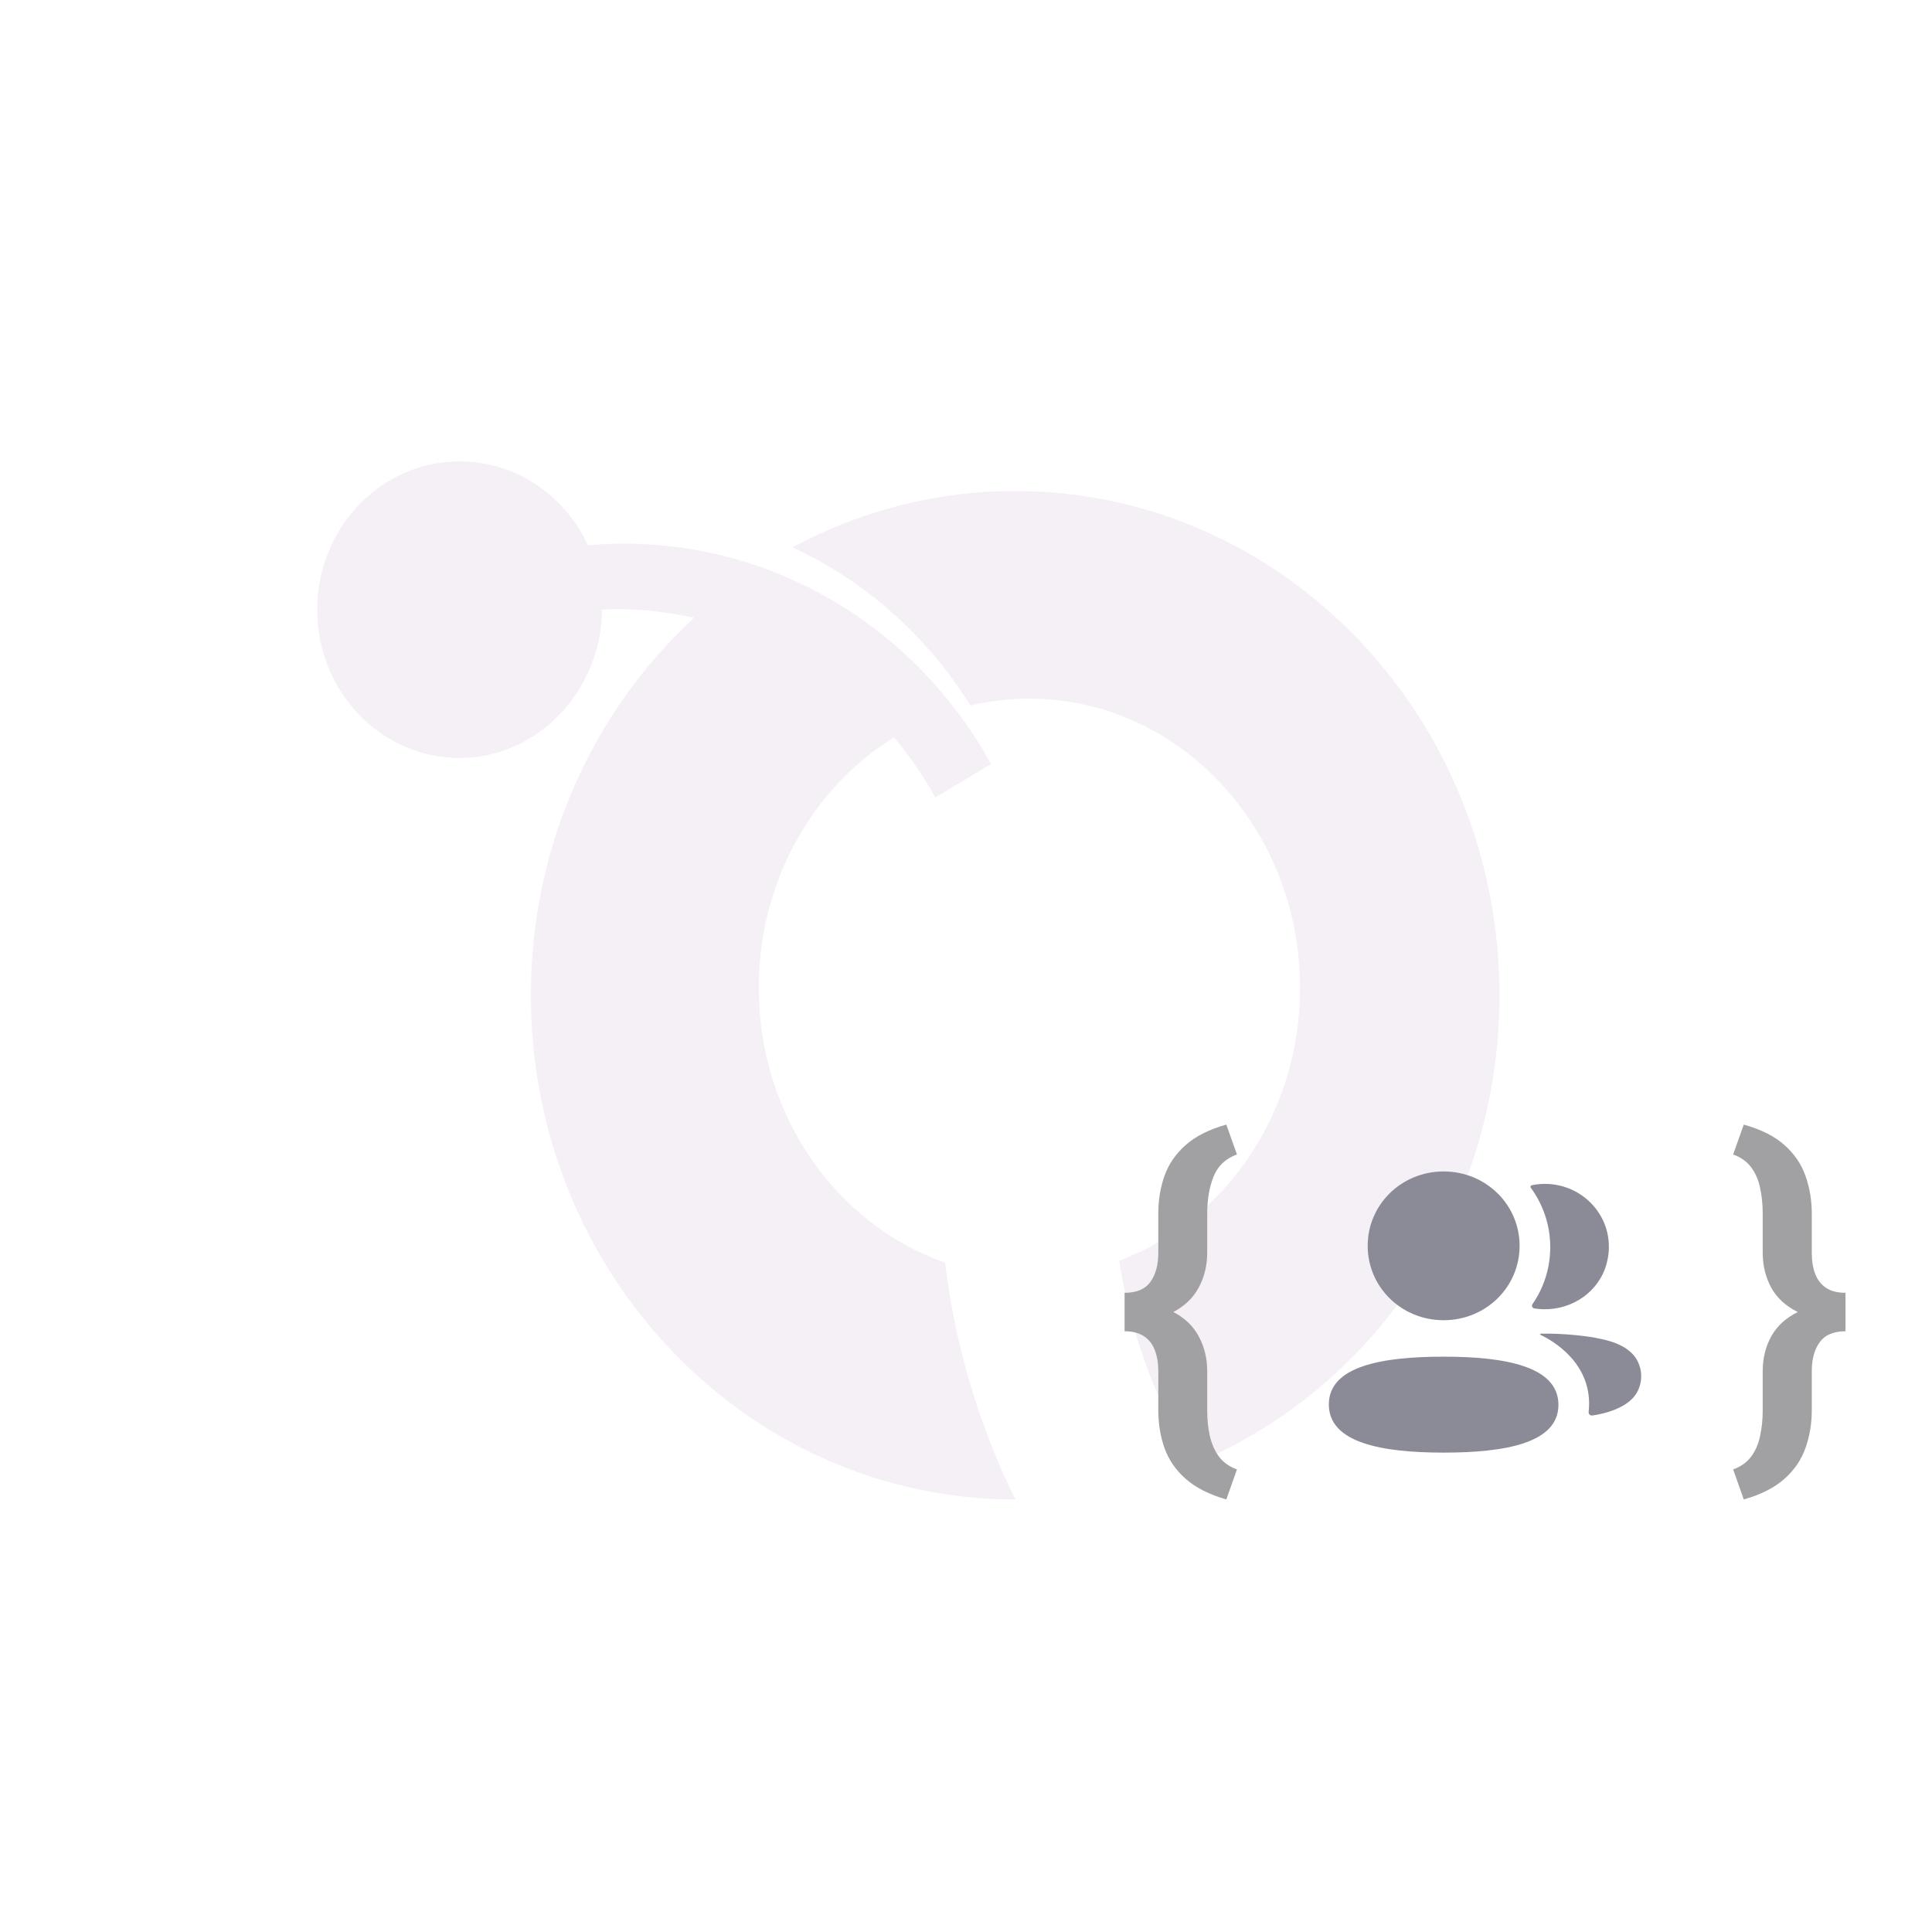 <svg width="67" height="67" viewBox="0 0 67 67" fill="none" xmlns="http://www.w3.org/2000/svg">
<g opacity="0.1">
<path d="M52 34.514C52 41.894 47.609 48.206 41.399 50.773C40.109 48.662 39.212 46.276 38.812 43.721C42.465 42.349 45.084 38.63 45.084 34.257C45.084 28.718 40.882 24.229 35.699 24.229C34.996 24.229 34.312 24.311 33.653 24.467C32.1 21.975 29.934 20.116 27.484 18.982C29.796 17.734 32.421 17.029 35.205 17.029C44.48 17.029 52 24.857 52 34.514Z" fill="#9568A6"/>
<path d="M32.437 27.656L34.37 26.494C31.428 21.188 25.89 18.415 20.39 18.909C19.592 17.187 17.899 16 15.94 16C13.212 16 11 18.302 11 21.143C11 23.983 13.212 26.286 15.94 26.286C18.649 26.286 20.85 23.956 20.88 21.143C21.953 21.073 23.026 21.208 24.07 21.423C20.598 24.627 18.41 29.304 18.41 34.514C18.41 44.171 25.929 52 35.205 52L35.213 52C33.968 49.477 33.126 46.71 32.775 43.789C29.023 42.476 26.313 38.705 26.313 34.257C26.313 30.546 28.199 27.306 31.003 25.572C31.536 26.204 32.018 26.899 32.437 27.656Z" fill="#9568A6"/>
</g>
<path d="M42.528 39L42.896 40.035C42.498 40.181 42.226 40.44 42.081 40.812C41.937 41.179 41.865 41.603 41.865 42.086V43.44C41.865 43.886 41.766 44.291 41.569 44.654C41.376 45.017 41.07 45.306 40.649 45.523C40.229 45.736 39.679 45.842 39 45.842V44.833C39.416 44.833 39.714 44.707 39.894 44.455C40.078 44.203 40.169 43.864 40.169 43.44V42.086C40.169 41.621 40.24 41.188 40.38 40.785C40.524 40.378 40.767 40.022 41.109 39.717C41.455 39.407 41.928 39.168 42.528 39ZM42.896 50.958L42.528 52C41.928 51.828 41.455 51.586 41.109 51.277C40.767 50.971 40.524 50.615 40.38 50.208C40.24 49.806 40.169 49.372 40.169 48.908V47.554C40.169 47.271 40.128 47.025 40.045 46.817C39.966 46.609 39.841 46.45 39.67 46.34C39.499 46.224 39.276 46.167 39 46.167V45.152C39.679 45.152 40.229 45.26 40.649 45.477C41.07 45.689 41.376 45.977 41.569 46.34C41.766 46.702 41.865 47.107 41.865 47.554V48.908C41.865 49.231 41.895 49.529 41.957 49.803C42.022 50.078 42.127 50.314 42.272 50.514C42.421 50.713 42.629 50.861 42.896 50.958Z" fill="#A1A1A3"/>
<path d="M60.104 40.035L60.472 39C61.076 39.168 61.549 39.407 61.891 39.717C62.233 40.022 62.474 40.378 62.614 40.785C62.758 41.188 62.831 41.621 62.831 42.086V43.44C62.831 43.723 62.87 43.968 62.949 44.176C63.028 44.384 63.152 44.545 63.323 44.66C63.498 44.776 63.724 44.833 64 44.833V45.815C63.321 45.815 62.771 45.711 62.351 45.503C61.93 45.295 61.621 45.012 61.424 44.654C61.227 44.291 61.129 43.886 61.129 43.44V42.086C61.129 41.763 61.098 41.464 61.037 41.19C60.98 40.916 60.877 40.679 60.728 40.48C60.579 40.281 60.371 40.133 60.104 40.035ZM60.472 52L60.104 50.958C60.371 50.861 60.579 50.713 60.728 50.514C60.877 50.314 60.98 50.078 61.037 49.803C61.098 49.529 61.129 49.231 61.129 48.908V47.554C61.129 47.107 61.227 46.704 61.424 46.346C61.621 45.988 61.93 45.705 62.351 45.497C62.771 45.284 63.321 45.178 64 45.178V46.167C63.588 46.167 63.29 46.293 63.106 46.545C62.922 46.797 62.831 47.134 62.831 47.554V48.908C62.831 49.372 62.758 49.806 62.614 50.208C62.474 50.615 62.233 50.971 61.891 51.277C61.549 51.586 61.076 51.828 60.472 52Z" fill="#A1A1A3"/>
<path fill-rule="evenodd" clip-rule="evenodd" d="M52.698 43.205C52.698 44.637 51.526 45.784 50.064 45.784C48.602 45.784 47.43 44.637 47.43 43.205C47.43 41.773 48.602 40.625 50.064 40.625C51.526 40.625 52.698 41.773 52.698 43.205ZM46.083 48.705C46.083 47.38 47.917 47.048 50.064 47.048C52.223 47.048 54.045 47.391 54.045 48.718C54.045 50.043 52.211 50.375 50.064 50.375C47.905 50.375 46.083 50.032 46.083 48.705ZM53.761 43.251C53.761 43.981 53.537 44.661 53.145 45.226C53.104 45.285 53.14 45.363 53.211 45.375C53.309 45.391 53.411 45.401 53.514 45.403C54.542 45.43 55.465 44.782 55.72 43.805C56.098 42.357 54.989 41.056 53.577 41.056C53.423 41.056 53.277 41.071 53.133 41.1C53.114 41.104 53.093 41.114 53.082 41.13C53.068 41.151 53.078 41.179 53.092 41.197C53.517 41.78 53.761 42.489 53.761 43.251ZM55.463 46.422C56.155 46.554 56.609 46.824 56.797 47.217C56.956 47.538 56.956 47.912 56.797 48.234C56.509 48.842 55.581 49.038 55.22 49.088C55.145 49.099 55.085 49.036 55.093 48.963C55.277 47.277 53.811 46.478 53.431 46.294C53.416 46.285 53.412 46.273 53.413 46.264C53.414 46.259 53.421 46.251 53.434 46.249C54.255 46.234 55.138 46.344 55.463 46.422Z" fill="#8A8B96"/>
</svg>
